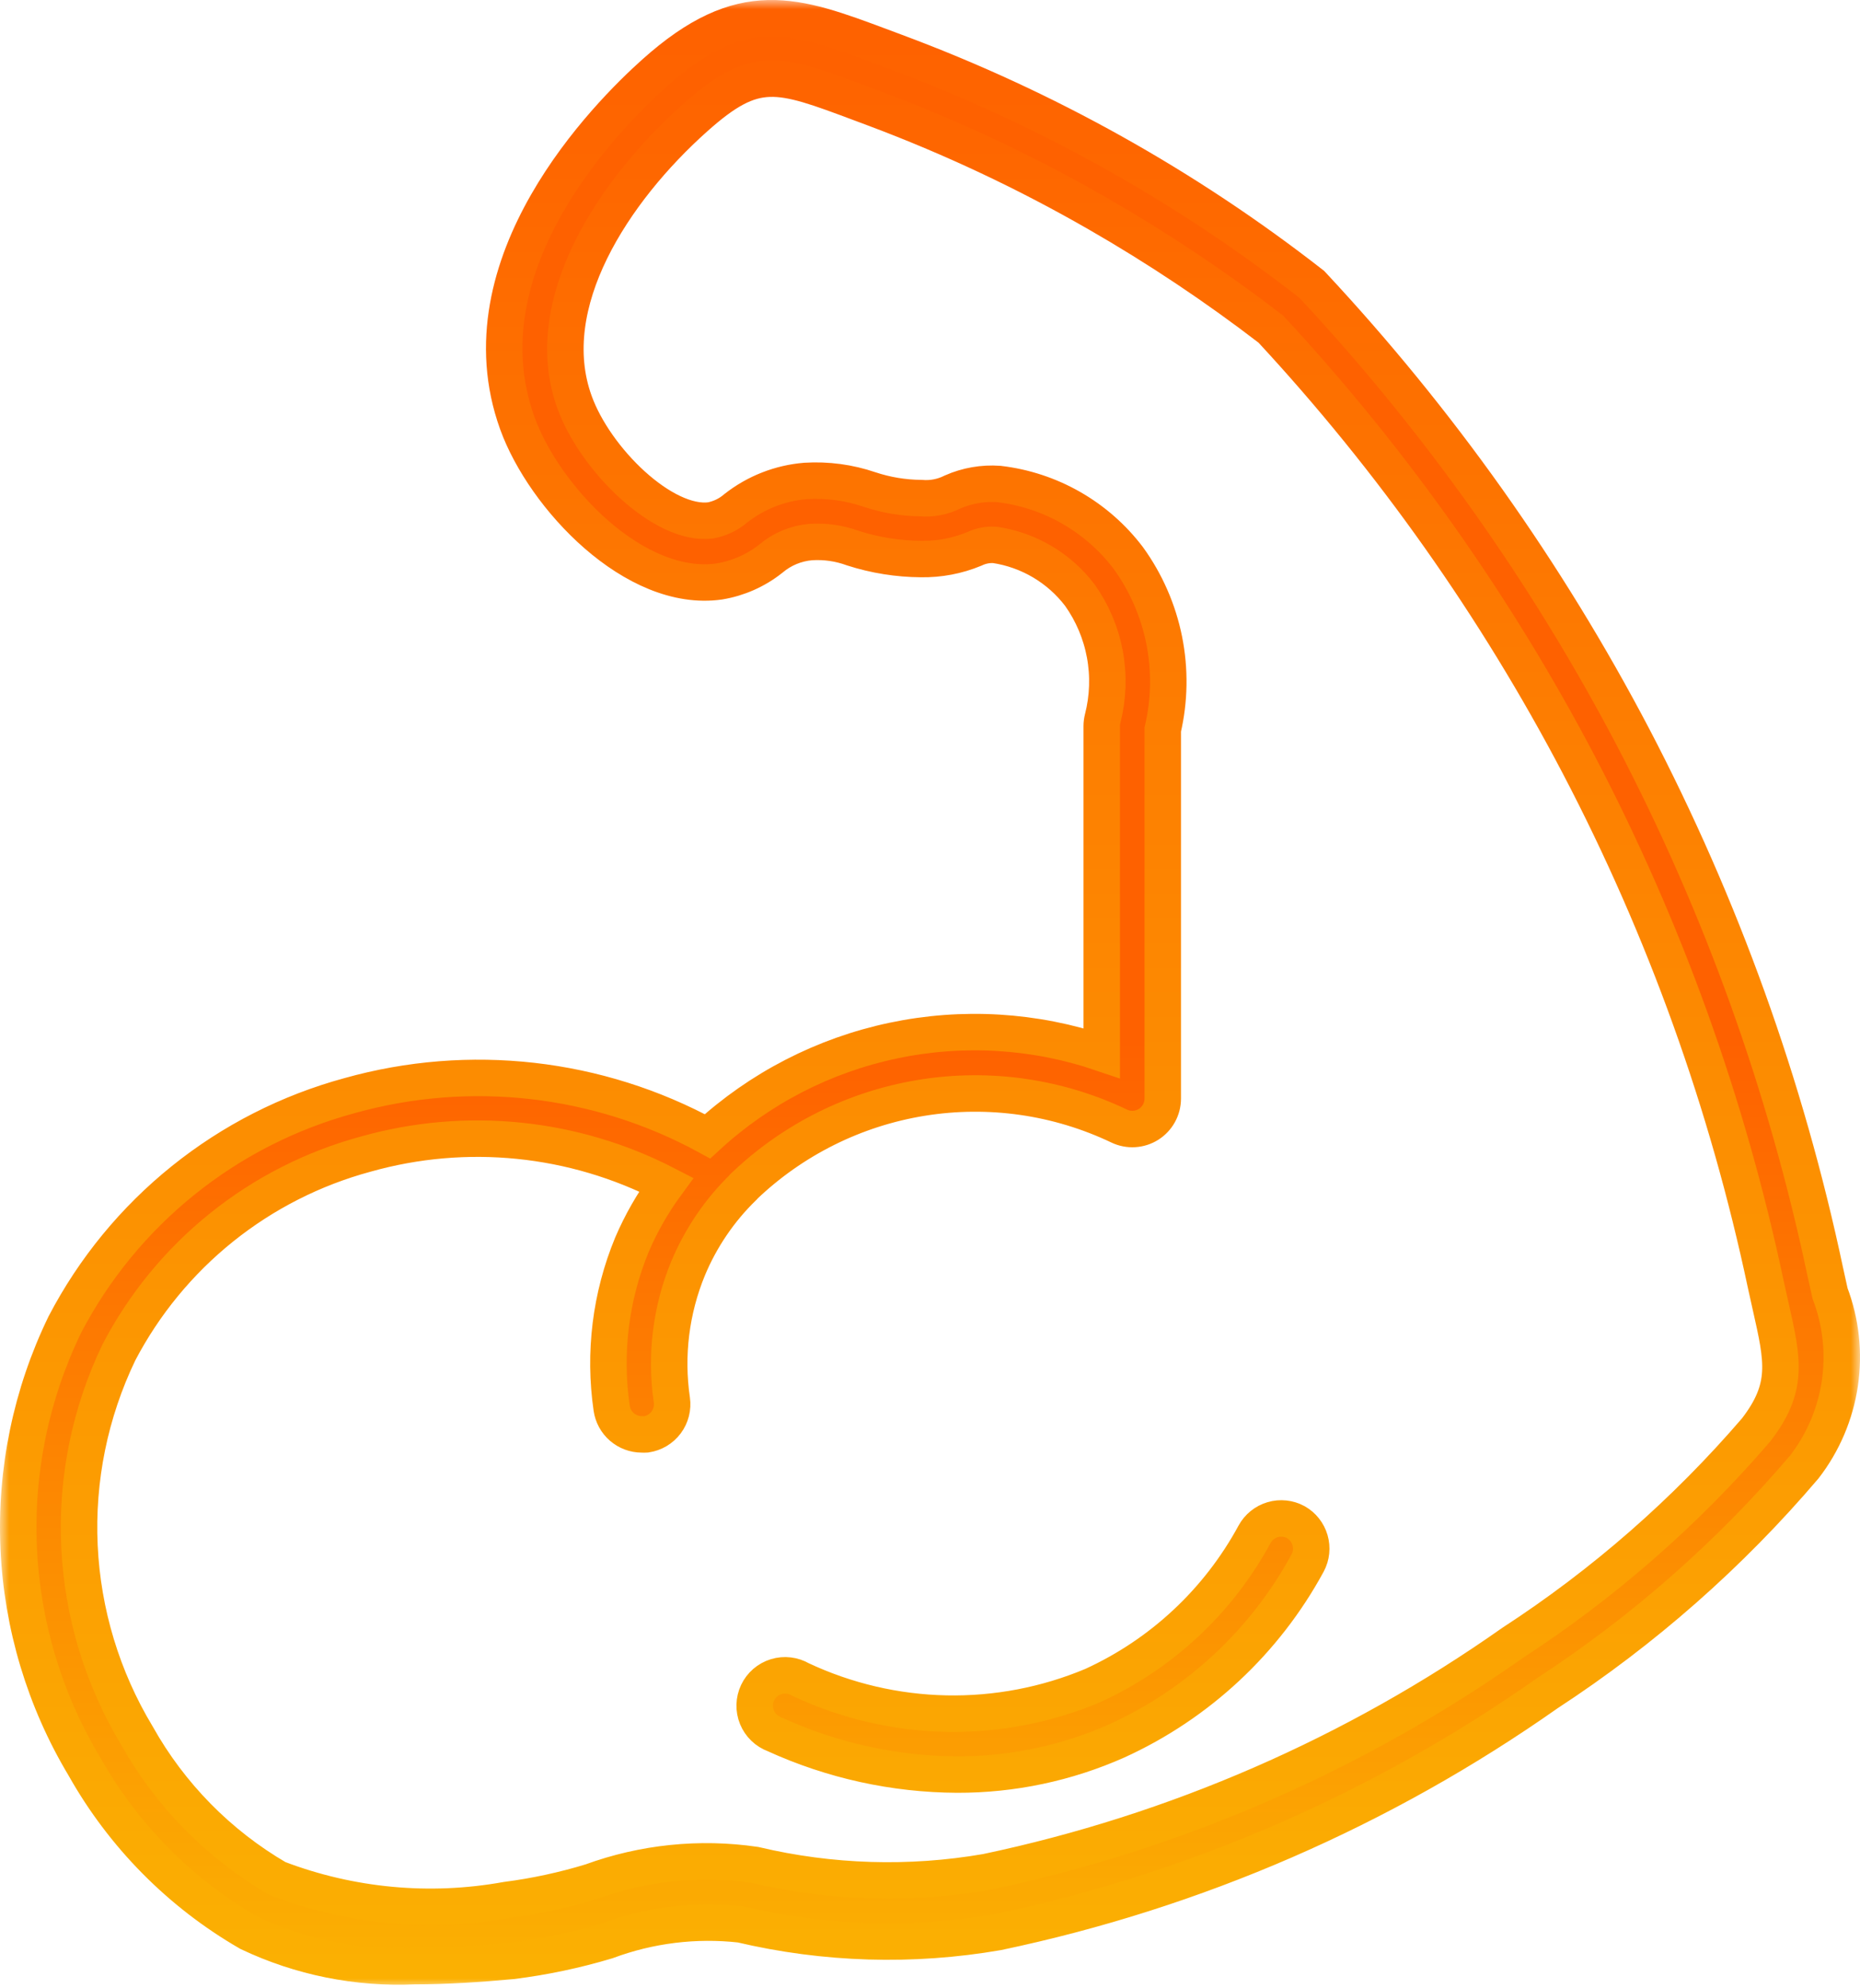 <svg width="102" height="109" viewBox="0 0 102 109" fill="none" xmlns="http://www.w3.org/2000/svg">
<mask id="path-1-outside-1_96_8" maskUnits="userSpaceOnUse" x="0" y="0" width="102" height="109" fill="black">
<rect fill="white" width="102" height="109"/>
<path d="M100.356 70.924L100.096 69.743C97.935 59.534 94.388 49.669 89.553 40.423C84.818 31.396 78.894 23.045 71.938 15.596C65.027 10.2 57.328 5.9 49.111 2.845L48.37 2.568C43.593 0.782 40.697 -0.302 35.889 4.007C33.324 6.3 25.213 14.451 28.369 23.206C29.841 27.282 34.808 32.552 39.452 31.885C40.486 31.714 41.459 31.282 42.278 30.63C42.895 30.108 43.659 29.792 44.463 29.725C45.248 29.674 46.034 29.788 46.772 30.059C47.978 30.446 49.236 30.647 50.502 30.656C51.504 30.674 52.499 30.486 53.425 30.102C53.779 29.931 54.173 29.855 54.566 29.882C56.417 30.159 58.087 31.148 59.22 32.639C59.906 33.607 60.374 34.713 60.59 35.88C60.806 37.048 60.765 38.248 60.471 39.398C60.436 39.534 60.418 39.675 60.417 39.815V57.75C56.736 56.498 52.786 56.262 48.982 57.065C45.178 57.867 41.661 59.68 38.798 62.312C32.791 59.037 25.742 58.238 19.155 60.086C15.831 60.989 12.729 62.569 10.045 64.729C7.361 66.888 5.152 69.579 3.558 72.633C1.708 76.445 0.837 80.658 1.025 84.891C1.213 89.124 2.452 93.243 4.632 96.876C6.765 100.665 9.876 103.811 13.64 105.985C16.474 107.332 19.596 107.962 22.731 107.817C24.493 107.817 26.297 107.697 28.069 107.534C29.834 107.314 31.577 106.947 33.28 106.435C35.622 105.563 38.136 105.253 40.62 105.531C45.241 106.621 50.034 106.765 54.712 105.955C65.547 103.679 75.804 99.219 84.859 92.847C90.124 89.411 94.868 85.234 98.945 80.447C99.975 79.114 100.647 77.537 100.894 75.87C101.141 74.203 100.956 72.499 100.356 70.924ZM96.302 78.414C92.425 82.924 87.926 86.857 82.941 90.097C74.276 96.2 64.461 100.473 54.092 102.657C49.876 103.384 45.557 103.252 41.394 102.266C38.372 101.825 35.288 102.143 32.419 103.191C30.902 103.654 29.349 103.989 27.776 104.192C23.561 104.952 19.219 104.546 15.218 103.018C11.994 101.14 9.332 98.433 7.508 95.177C5.612 92.029 4.529 88.458 4.358 84.787C4.187 81.115 4.932 77.459 6.527 74.148C7.911 71.504 9.828 69.174 12.155 67.305C14.483 65.437 17.171 64.07 20.052 63.29C25.56 61.735 31.452 62.332 36.536 64.959C35.786 65.983 35.154 67.09 34.655 68.257C33.484 71.092 33.1 74.191 33.544 77.226C33.601 77.623 33.799 77.986 34.101 78.249C34.404 78.512 34.791 78.657 35.192 78.658C35.272 78.663 35.352 78.663 35.432 78.658C35.87 78.594 36.264 78.36 36.529 78.005C36.793 77.651 36.906 77.206 36.843 76.769C36.486 74.33 36.793 71.841 37.731 69.562C38.429 67.886 39.46 66.369 40.76 65.103L40.783 65.07C43.474 62.49 46.885 60.791 50.564 60.198C54.243 59.605 58.015 60.147 61.378 61.752C61.632 61.873 61.913 61.928 62.194 61.911C62.475 61.894 62.747 61.807 62.986 61.657C63.224 61.506 63.42 61.298 63.556 61.051C63.692 60.805 63.763 60.528 63.764 60.246V40.009C64.141 38.396 64.167 36.721 63.841 35.097C63.514 33.473 62.843 31.938 61.872 30.596C61.023 29.477 59.957 28.541 58.737 27.844C57.518 27.147 56.171 26.704 54.776 26.541C53.905 26.479 53.033 26.63 52.234 26.981C51.699 27.251 51.099 27.367 50.502 27.315C49.548 27.307 48.601 27.149 47.696 26.848C46.564 26.461 45.367 26.3 44.173 26.374C42.782 26.488 41.455 27.008 40.356 27.869C39.962 28.209 39.486 28.439 38.975 28.537C36.386 28.87 32.636 25.199 31.502 22.041C29.557 16.651 33.641 10.459 38.108 6.467C41.427 3.499 42.648 3.963 47.199 5.666L47.947 5.946C52.177 7.53 56.271 9.456 60.187 11.707C63.493 13.607 66.669 15.725 69.692 18.049C76.361 25.242 82.047 33.289 86.6 41.978C91.294 50.951 94.736 60.526 96.833 70.433L97.106 71.662C97.77 74.606 98.104 76.078 96.302 78.414ZM71.06 83.471C70.672 83.26 70.215 83.211 69.791 83.336C69.367 83.462 69.01 83.75 68.798 84.139C66.817 87.796 63.7 90.709 59.917 92.436C57.373 93.505 54.633 94.027 51.875 93.97C49.116 93.912 46.4 93.276 43.903 92.103C43.703 91.984 43.481 91.909 43.251 91.882C43.02 91.854 42.787 91.875 42.565 91.943C42.343 92.011 42.138 92.124 41.962 92.276C41.787 92.428 41.645 92.615 41.545 92.825C41.446 93.035 41.392 93.263 41.386 93.495C41.38 93.727 41.422 93.958 41.51 94.173C41.598 94.387 41.73 94.581 41.897 94.742C42.065 94.903 42.264 95.027 42.482 95.107C45.624 96.544 49.035 97.296 52.49 97.313C55.511 97.321 58.499 96.69 61.258 95.461C65.709 93.432 69.378 90.008 71.711 85.707C71.915 85.323 71.961 84.875 71.84 84.457C71.718 84.039 71.439 83.685 71.06 83.471Z"/>
</mask>
<path d="M100.356 70.924L100.096 69.743C97.935 59.534 94.388 49.669 89.553 40.423C84.818 31.396 78.894 23.045 71.938 15.596C65.027 10.2 57.328 5.9 49.111 2.845L48.37 2.568C43.593 0.782 40.697 -0.302 35.889 4.007C33.324 6.3 25.213 14.451 28.369 23.206C29.841 27.282 34.808 32.552 39.452 31.885C40.486 31.714 41.459 31.282 42.278 30.63C42.895 30.108 43.659 29.792 44.463 29.725C45.248 29.674 46.034 29.788 46.772 30.059C47.978 30.446 49.236 30.647 50.502 30.656C51.504 30.674 52.499 30.486 53.425 30.102C53.779 29.931 54.173 29.855 54.566 29.882C56.417 30.159 58.087 31.148 59.22 32.639C59.906 33.607 60.374 34.713 60.59 35.88C60.806 37.048 60.765 38.248 60.471 39.398C60.436 39.534 60.418 39.675 60.417 39.815V57.75C56.736 56.498 52.786 56.262 48.982 57.065C45.178 57.867 41.661 59.68 38.798 62.312C32.791 59.037 25.742 58.238 19.155 60.086C15.831 60.989 12.729 62.569 10.045 64.729C7.361 66.888 5.152 69.579 3.558 72.633C1.708 76.445 0.837 80.658 1.025 84.891C1.213 89.124 2.452 93.243 4.632 96.876C6.765 100.665 9.876 103.811 13.64 105.985C16.474 107.332 19.596 107.962 22.731 107.817C24.493 107.817 26.297 107.697 28.069 107.534C29.834 107.314 31.577 106.947 33.28 106.435C35.622 105.563 38.136 105.253 40.62 105.531C45.241 106.621 50.034 106.765 54.712 105.955C65.547 103.679 75.804 99.219 84.859 92.847C90.124 89.411 94.868 85.234 98.945 80.447C99.975 79.114 100.647 77.537 100.894 75.87C101.141 74.203 100.956 72.499 100.356 70.924ZM96.302 78.414C92.425 82.924 87.926 86.857 82.941 90.097C74.276 96.2 64.461 100.473 54.092 102.657C49.876 103.384 45.557 103.252 41.394 102.266C38.372 101.825 35.288 102.143 32.419 103.191C30.902 103.654 29.349 103.989 27.776 104.192C23.561 104.952 19.219 104.546 15.218 103.018C11.994 101.14 9.332 98.433 7.508 95.177C5.612 92.029 4.529 88.458 4.358 84.787C4.187 81.115 4.932 77.459 6.527 74.148C7.911 71.504 9.828 69.174 12.155 67.305C14.483 65.437 17.171 64.07 20.052 63.29C25.56 61.735 31.452 62.332 36.536 64.959C35.786 65.983 35.154 67.09 34.655 68.257C33.484 71.092 33.1 74.191 33.544 77.226C33.601 77.623 33.799 77.986 34.101 78.249C34.404 78.512 34.791 78.657 35.192 78.658C35.272 78.663 35.352 78.663 35.432 78.658C35.87 78.594 36.264 78.36 36.529 78.005C36.793 77.651 36.906 77.206 36.843 76.769C36.486 74.33 36.793 71.841 37.731 69.562C38.429 67.886 39.46 66.369 40.76 65.103L40.783 65.07C43.474 62.49 46.885 60.791 50.564 60.198C54.243 59.605 58.015 60.147 61.378 61.752C61.632 61.873 61.913 61.928 62.194 61.911C62.475 61.894 62.747 61.807 62.986 61.657C63.224 61.506 63.42 61.298 63.556 61.051C63.692 60.805 63.763 60.528 63.764 60.246V40.009C64.141 38.396 64.167 36.721 63.841 35.097C63.514 33.473 62.843 31.938 61.872 30.596C61.023 29.477 59.957 28.541 58.737 27.844C57.518 27.147 56.171 26.704 54.776 26.541C53.905 26.479 53.033 26.63 52.234 26.981C51.699 27.251 51.099 27.367 50.502 27.315C49.548 27.307 48.601 27.149 47.696 26.848C46.564 26.461 45.367 26.3 44.173 26.374C42.782 26.488 41.455 27.008 40.356 27.869C39.962 28.209 39.486 28.439 38.975 28.537C36.386 28.87 32.636 25.199 31.502 22.041C29.557 16.651 33.641 10.459 38.108 6.467C41.427 3.499 42.648 3.963 47.199 5.666L47.947 5.946C52.177 7.53 56.271 9.456 60.187 11.707C63.493 13.607 66.669 15.725 69.692 18.049C76.361 25.242 82.047 33.289 86.6 41.978C91.294 50.951 94.736 60.526 96.833 70.433L97.106 71.662C97.77 74.606 98.104 76.078 96.302 78.414ZM71.06 83.471C70.672 83.26 70.215 83.211 69.791 83.336C69.367 83.462 69.01 83.75 68.798 84.139C66.817 87.796 63.7 90.709 59.917 92.436C57.373 93.505 54.633 94.027 51.875 93.97C49.116 93.912 46.4 93.276 43.903 92.103C43.703 91.984 43.481 91.909 43.251 91.882C43.02 91.854 42.787 91.875 42.565 91.943C42.343 92.011 42.138 92.124 41.962 92.276C41.787 92.428 41.645 92.615 41.545 92.825C41.446 93.035 41.392 93.263 41.386 93.495C41.38 93.727 41.422 93.958 41.51 94.173C41.598 94.387 41.73 94.581 41.897 94.742C42.065 94.903 42.264 95.027 42.482 95.107C45.624 96.544 49.035 97.296 52.49 97.313C55.511 97.321 58.499 96.69 61.258 95.461C65.709 93.432 69.378 90.008 71.711 85.707C71.915 85.323 71.961 84.875 71.84 84.457C71.718 84.039 71.439 83.685 71.06 83.471Z" fill="url(#paint0_linear_96_8)"/>
<path d="M100.356 70.924L100.096 69.743C97.935 59.534 94.388 49.669 89.553 40.423C84.818 31.396 78.894 23.045 71.938 15.596C65.027 10.2 57.328 5.9 49.111 2.845L48.37 2.568C43.593 0.782 40.697 -0.302 35.889 4.007C33.324 6.3 25.213 14.451 28.369 23.206C29.841 27.282 34.808 32.552 39.452 31.885C40.486 31.714 41.459 31.282 42.278 30.63C42.895 30.108 43.659 29.792 44.463 29.725C45.248 29.674 46.034 29.788 46.772 30.059C47.978 30.446 49.236 30.647 50.502 30.656C51.504 30.674 52.499 30.486 53.425 30.102C53.779 29.931 54.173 29.855 54.566 29.882C56.417 30.159 58.087 31.148 59.22 32.639C59.906 33.607 60.374 34.713 60.59 35.88C60.806 37.048 60.765 38.248 60.471 39.398C60.436 39.534 60.418 39.675 60.417 39.815V57.75C56.736 56.498 52.786 56.262 48.982 57.065C45.178 57.867 41.661 59.68 38.798 62.312C32.791 59.037 25.742 58.238 19.155 60.086C15.831 60.989 12.729 62.569 10.045 64.729C7.361 66.888 5.152 69.579 3.558 72.633C1.708 76.445 0.837 80.658 1.025 84.891C1.213 89.124 2.452 93.243 4.632 96.876C6.765 100.665 9.876 103.811 13.64 105.985C16.474 107.332 19.596 107.962 22.731 107.817C24.493 107.817 26.297 107.697 28.069 107.534C29.834 107.314 31.577 106.947 33.28 106.435C35.622 105.563 38.136 105.253 40.62 105.531C45.241 106.621 50.034 106.765 54.712 105.955C65.547 103.679 75.804 99.219 84.859 92.847C90.124 89.411 94.868 85.234 98.945 80.447C99.975 79.114 100.647 77.537 100.894 75.87C101.141 74.203 100.956 72.499 100.356 70.924ZM96.302 78.414C92.425 82.924 87.926 86.857 82.941 90.097C74.276 96.2 64.461 100.473 54.092 102.657C49.876 103.384 45.557 103.252 41.394 102.266C38.372 101.825 35.288 102.143 32.419 103.191C30.902 103.654 29.349 103.989 27.776 104.192C23.561 104.952 19.219 104.546 15.218 103.018C11.994 101.14 9.332 98.433 7.508 95.177C5.612 92.029 4.529 88.458 4.358 84.787C4.187 81.115 4.932 77.459 6.527 74.148C7.911 71.504 9.828 69.174 12.155 67.305C14.483 65.437 17.171 64.07 20.052 63.29C25.56 61.735 31.452 62.332 36.536 64.959C35.786 65.983 35.154 67.09 34.655 68.257C33.484 71.092 33.1 74.191 33.544 77.226C33.601 77.623 33.799 77.986 34.101 78.249C34.404 78.512 34.791 78.657 35.192 78.658C35.272 78.663 35.352 78.663 35.432 78.658C35.87 78.594 36.264 78.36 36.529 78.005C36.793 77.651 36.906 77.206 36.843 76.769C36.486 74.33 36.793 71.841 37.731 69.562C38.429 67.886 39.46 66.369 40.76 65.103L40.783 65.07C43.474 62.49 46.885 60.791 50.564 60.198C54.243 59.605 58.015 60.147 61.378 61.752C61.632 61.873 61.913 61.928 62.194 61.911C62.475 61.894 62.747 61.807 62.986 61.657C63.224 61.506 63.42 61.298 63.556 61.051C63.692 60.805 63.763 60.528 63.764 60.246V40.009C64.141 38.396 64.167 36.721 63.841 35.097C63.514 33.473 62.843 31.938 61.872 30.596C61.023 29.477 59.957 28.541 58.737 27.844C57.518 27.147 56.171 26.704 54.776 26.541C53.905 26.479 53.033 26.63 52.234 26.981C51.699 27.251 51.099 27.367 50.502 27.315C49.548 27.307 48.601 27.149 47.696 26.848C46.564 26.461 45.367 26.3 44.173 26.374C42.782 26.488 41.455 27.008 40.356 27.869C39.962 28.209 39.486 28.439 38.975 28.537C36.386 28.87 32.636 25.199 31.502 22.041C29.557 16.651 33.641 10.459 38.108 6.467C41.427 3.499 42.648 3.963 47.199 5.666L47.947 5.946C52.177 7.53 56.271 9.456 60.187 11.707C63.493 13.607 66.669 15.725 69.692 18.049C76.361 25.242 82.047 33.289 86.6 41.978C91.294 50.951 94.736 60.526 96.833 70.433L97.106 71.662C97.77 74.606 98.104 76.078 96.302 78.414ZM71.06 83.471C70.672 83.26 70.215 83.211 69.791 83.336C69.367 83.462 69.01 83.75 68.798 84.139C66.817 87.796 63.7 90.709 59.917 92.436C57.373 93.505 54.633 94.027 51.875 93.97C49.116 93.912 46.4 93.276 43.903 92.103C43.703 91.984 43.481 91.909 43.251 91.882C43.02 91.854 42.787 91.875 42.565 91.943C42.343 92.011 42.138 92.124 41.962 92.276C41.787 92.428 41.645 92.615 41.545 92.825C41.446 93.035 41.392 93.263 41.386 93.495C41.38 93.727 41.422 93.958 41.51 94.173C41.598 94.387 41.73 94.581 41.897 94.742C42.065 94.903 42.264 95.027 42.482 95.107C45.624 96.544 49.035 97.296 52.49 97.313C55.511 97.321 58.499 96.69 61.258 95.461C65.709 93.432 69.378 90.008 71.711 85.707C71.915 85.323 71.961 84.875 71.84 84.457C71.718 84.039 71.439 83.685 71.06 83.471Z" stroke="url(#paint1_linear_96_8)" stroke-width="2" mask="url(#path-1-outside-1_96_8)"/>
<defs>
<linearGradient id="paint0_linear_96_8" x1="51" y1="1" x2="51" y2="107.838" gradientUnits="userSpaceOnUse">
<stop offset="0.525" stop-color="#FE6100"/>
<stop offset="1" stop-color="#FBB002"/>
</linearGradient>
<linearGradient id="paint1_linear_96_8" x1="51" y1="1" x2="51" y2="107.838" gradientUnits="userSpaceOnUse">
<stop stop-color="#FE6100"/>
<stop offset="1" stop-color="#FBB002"/>
</linearGradient>
</defs>
</svg>
